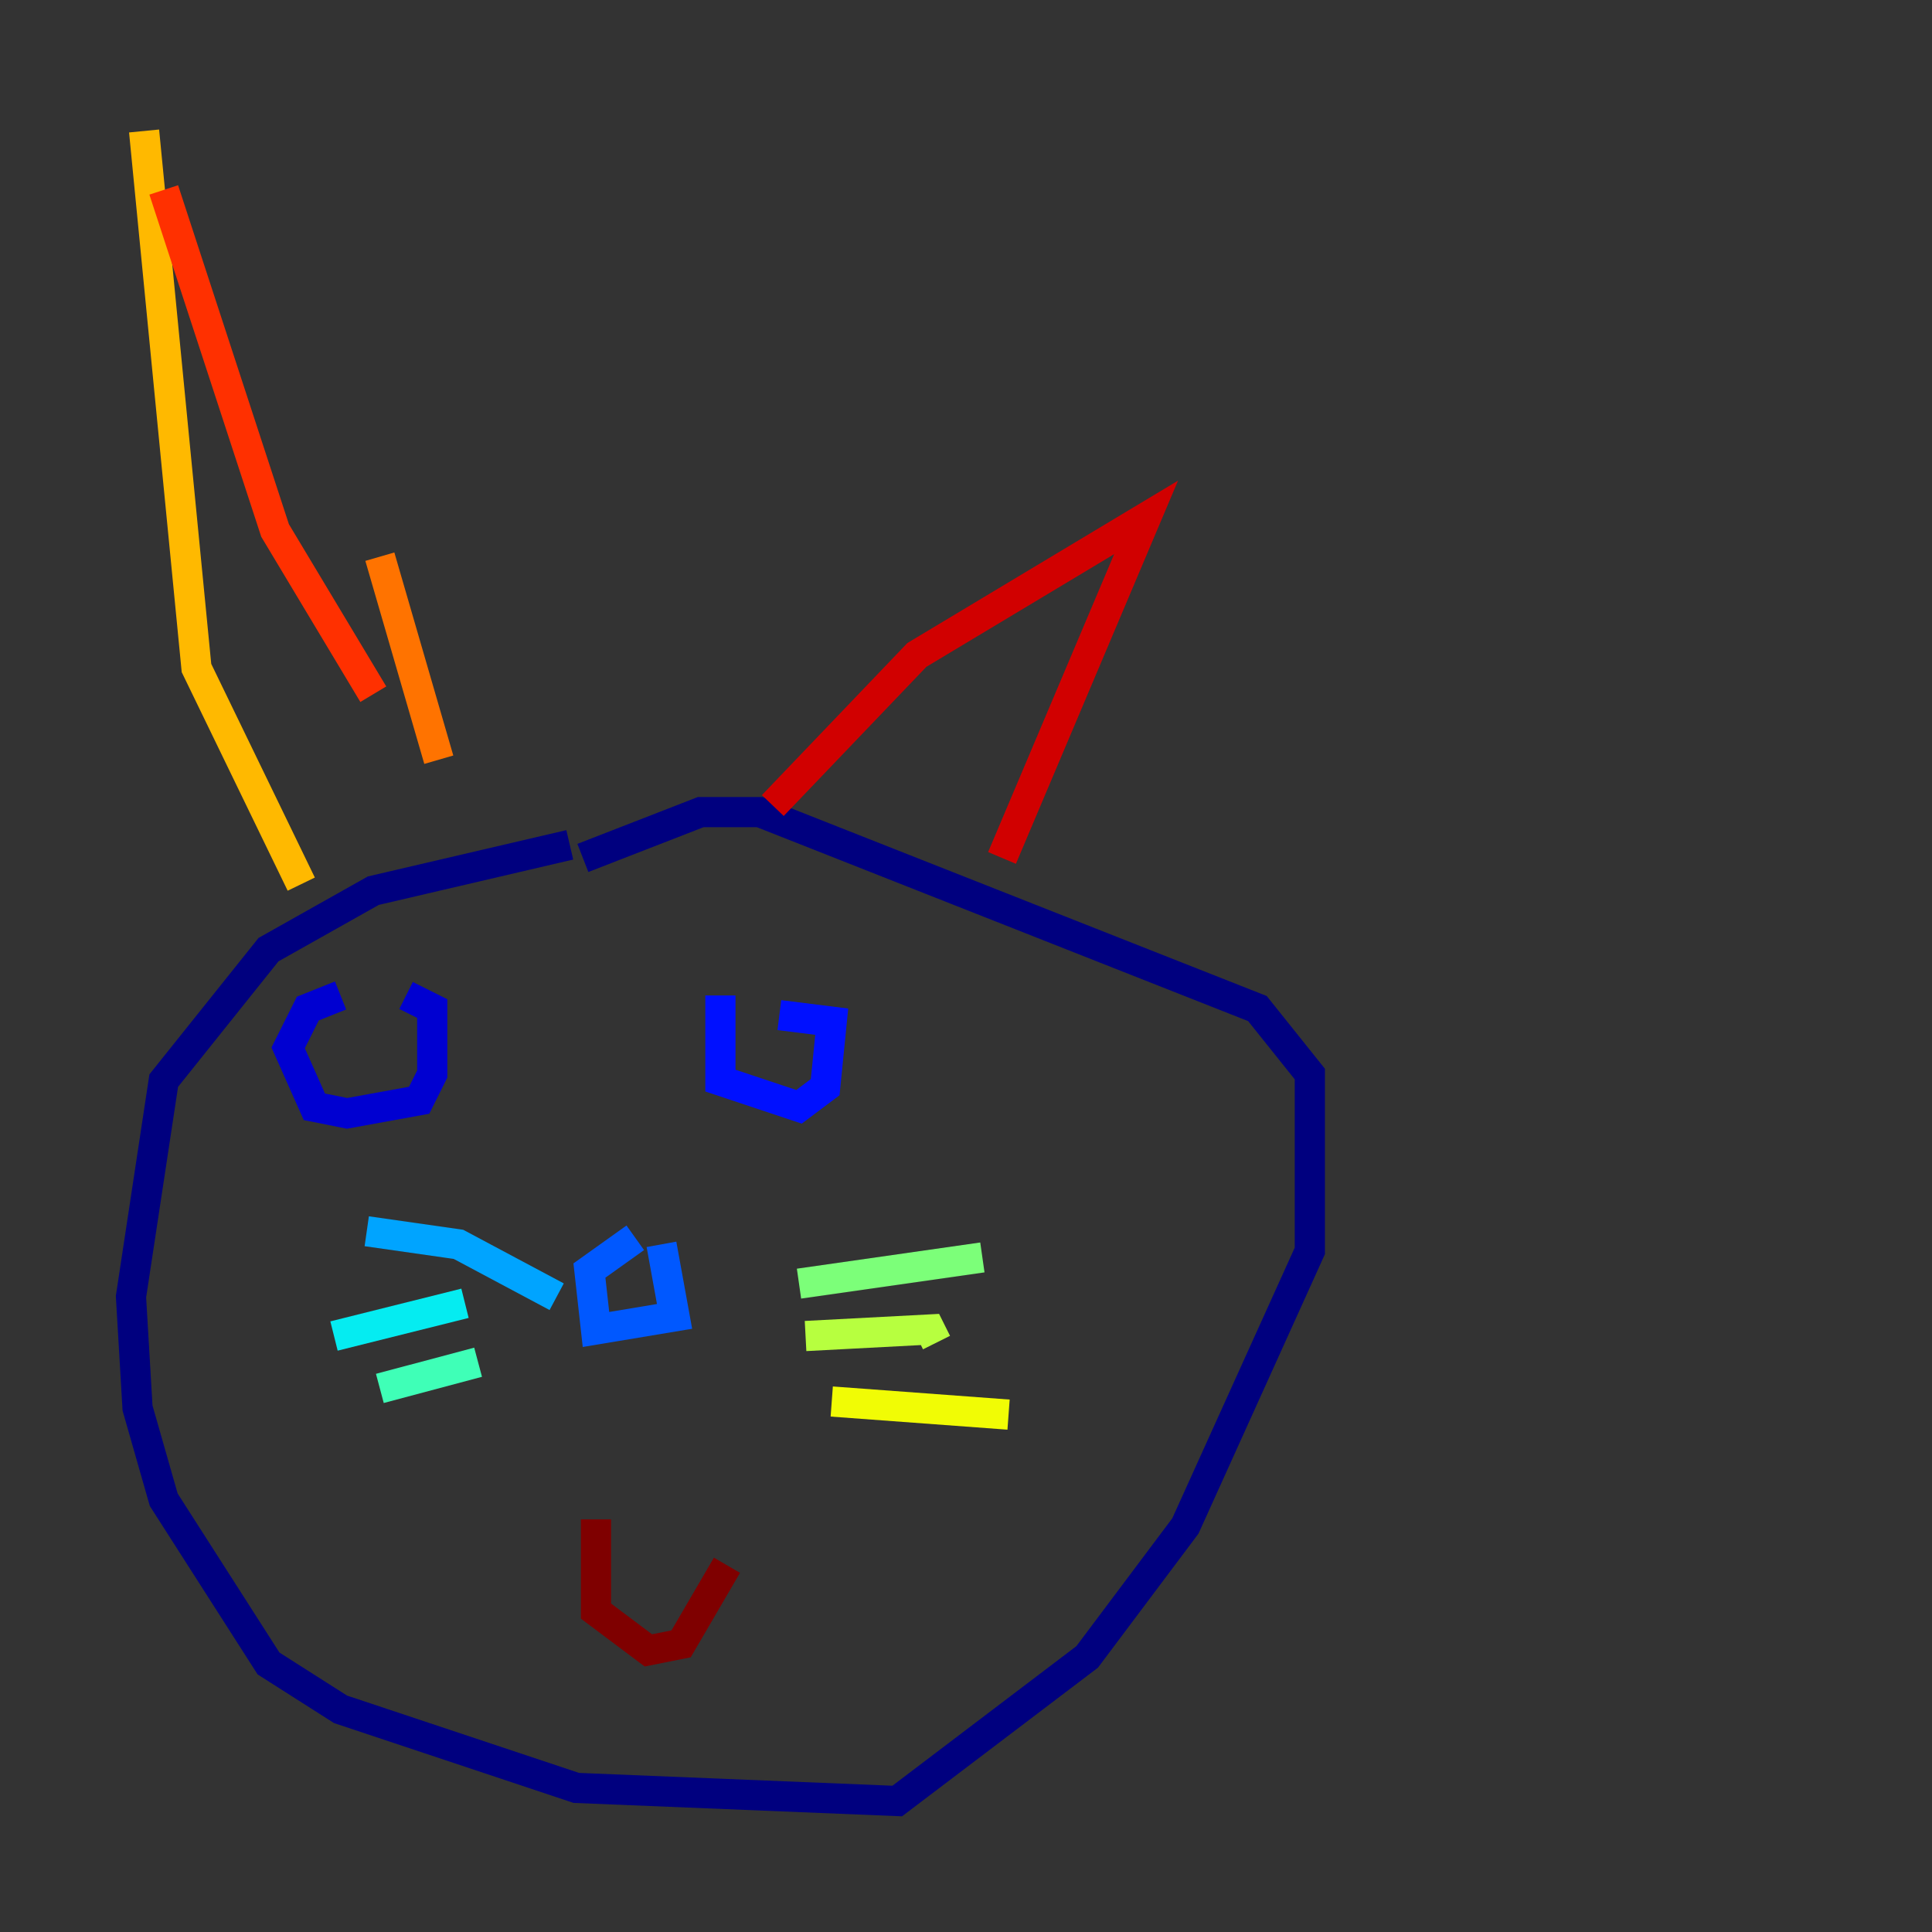 <?xml version="1.0" encoding="utf-8" ?>
<svg baseProfile="tiny" height="128" version="1.2" viewBox="0,0,128,128" width="128" xmlns="http://www.w3.org/2000/svg" xmlns:ev="http://www.w3.org/2001/xml-events" xmlns:xlink="http://www.w3.org/1999/xlink"><rect x="0" y="0" width="128" height="128" fill="#333333" stroke="none"/><defs /><polyline fill="none" points="37.749,55.973 24.732,59.01 17.79,62.915 10.848,71.593 8.678,85.912 9.112,93.288 10.848,99.363 17.79,110.21 22.563,113.248 38.183,118.454 59.444,119.322 72.027,109.776 78.536,101.098 86.78,82.875 86.78,71.159 83.308,66.82 50.332,53.803 46.427,53.803 38.617,56.841" stroke="#00007f" stroke-width="2" /><polyline fill="none" points="22.563,65.953 20.393,66.82 19.091,69.424 20.827,73.329 22.997,73.763 27.77,72.895 28.637,71.159 28.637,66.82 26.902,65.953" stroke="#0000d1" stroke-width="2" /><polyline fill="none" points="47.729,65.953 47.729,71.593 52.936,73.329 54.671,72.027 55.105,67.688 51.634,67.254" stroke="#0010ff" stroke-width="2" /><polyline fill="none" points="42.088,82.007 39.051,84.176 39.485,88.081 44.691,87.214 43.824,82.441" stroke="#0058ff" stroke-width="2" /><polyline fill="none" points="36.881,85.912 30.373,82.441 24.298,81.573" stroke="#00a4ff" stroke-width="2" /><polyline fill="none" points="30.807,86.346 22.129,88.515" stroke="#05ecf1" stroke-width="2" /><polyline fill="none" points="31.675,90.251 25.166,91.986" stroke="#3fffb7" stroke-width="2" /><polyline fill="none" points="52.936,85.044 65.085,83.308" stroke="#7cff79" stroke-width="2" /><polyline fill="none" points="53.37,88.515 61.614,88.081 62.047,88.949" stroke="#b7ff3f" stroke-width="2" /><polyline fill="none" points="55.105,92.854 66.82,93.722" stroke="#f1fc05" stroke-width="2" /><polyline fill="none" points="19.959,58.576 13.017,44.258 9.546,8.678" stroke="#ffb900" stroke-width="2" /><polyline fill="none" points="25.166,36.881 29.071,50.332" stroke="#ff7300" stroke-width="2" /><polyline fill="none" points="10.848,12.583 18.224,35.146 24.732,45.993" stroke="#ff3000" stroke-width="2" /><polyline fill="none" points="51.2,53.37 60.746,43.39 75.932,34.278 66.386,56.841" stroke="#d10000" stroke-width="2" /><polyline fill="none" points="39.485,100.664 39.485,106.739 42.956,109.342 45.125,108.909 48.163,103.702" stroke="#7f0000" stroke-width="2" /></svg>